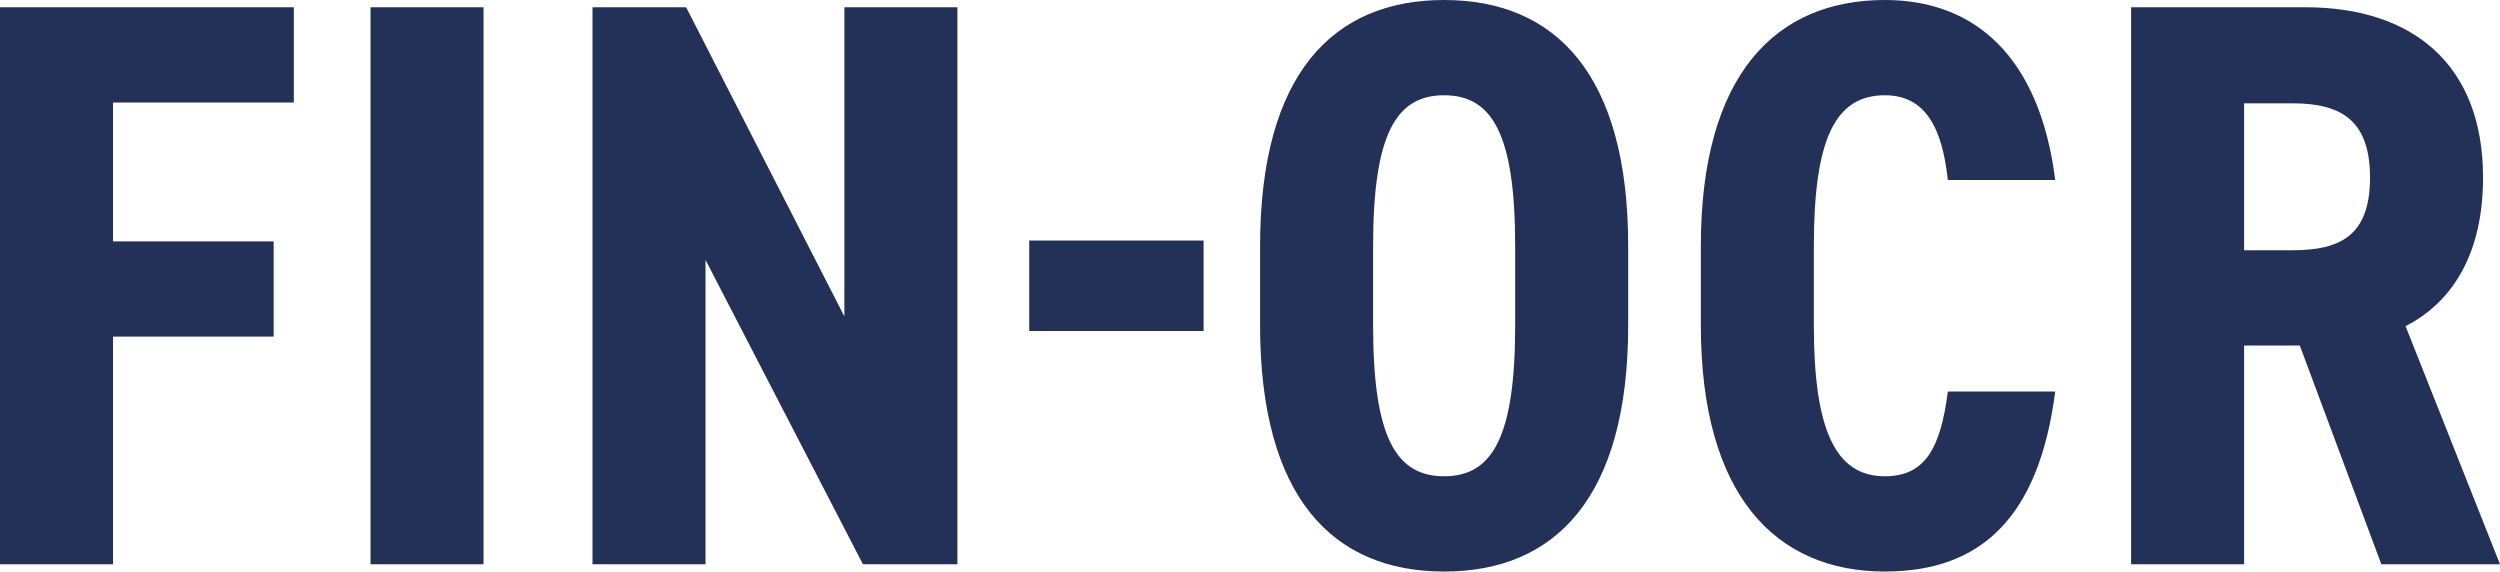 <?xml version="1.0" encoding="UTF-8"?>
<svg id="Layer_1" xmlns="http://www.w3.org/2000/svg" version="1.1" viewBox="0 0 720 164.602">
  <!-- Generator: Adobe Illustrator 29.5.1, SVG Export Plug-In . SVG Version: 2.1.0 Build 141)  -->
  <defs>
    <style>
      .st0 {
        fill: #233158;
      }
    </style>
  </defs>
  <path class="st0" d="M0,2.092v160.418h32.548v-65.562h46.266v-27.434h-46.266V29.526h52.078V2.092H0ZM139.258,2.092h-32.548v160.418h32.548V2.092h0ZM243.178,2.092v89.044L197.61,2.092h-26.968v160.418h32.548v-87.649l45.336,87.649h27.201V2.092h-32.549ZM296.416,95.32h50.217v-26.038h-50.217v26.038h0ZM468.918,93.693v-22.784c0-49.52-20.924-70.909-53.007-70.909s-53.008,21.389-53.008,70.909v22.784c0,49.52,20.924,70.909,53.008,70.909s53.007-21.389,53.007-70.909h0ZM395.452,93.693v-22.784c0-32.083,6.509-43.475,20.459-43.475s20.459,11.392,20.459,43.475v22.784c0,32.083-6.51,43.475-20.459,43.475s-20.459-11.392-20.459-43.475h0ZM591.902,51.845c-4.417-35.106-22.784-51.845-49.055-51.845-31.386,0-53.007,21.389-53.007,70.909v22.784c0,49.055,21.621,70.909,53.007,70.909,27.899,0,44.406-15.809,49.055-51.845h-30.921c-2.092,16.274-6.509,24.411-18.134,24.411-14.414,0-20.459-13.716-20.459-43.475v-22.784c0-30.688,6.045-43.475,20.459-43.475,11.625,0,16.507,9.3,18.134,24.411h30.921ZM720,162.51l-27.201-68.585c13.717-6.974,22.319-21.156,22.319-42.778,0-32.548-20.227-49.055-51.148-49.055h-50.217v160.418h32.548v-63.005h16.042l23.481,63.005h34.176ZM646.301,72.072V29.759h13.949c13.717,0,22.319,4.65,22.319,21.389s-8.602,20.924-22.319,20.924h-13.949Z"/>
</svg>